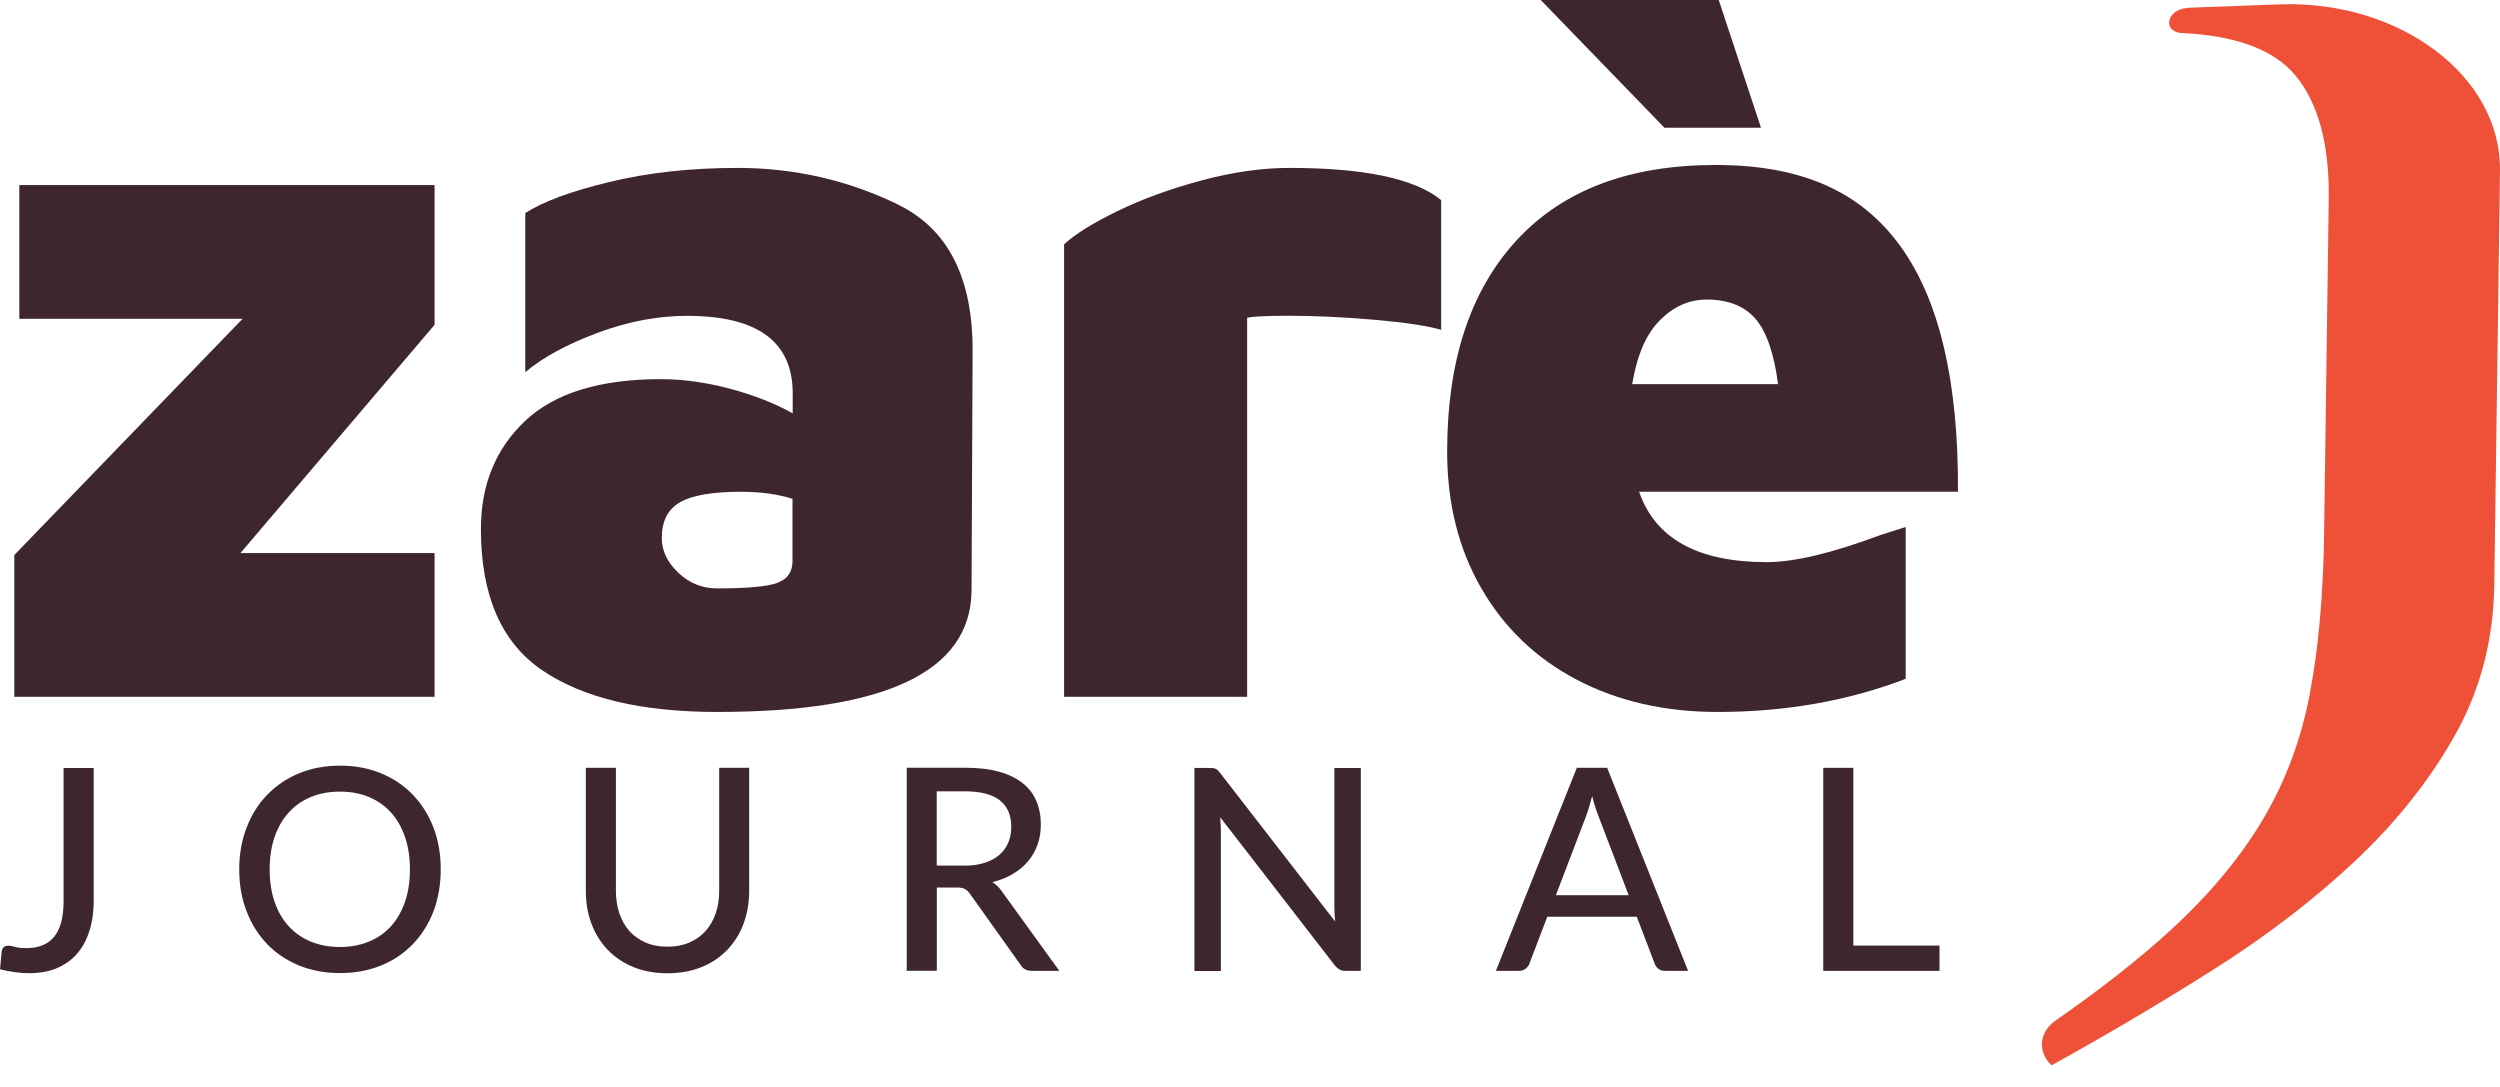 <svg width="115" height="50" viewBox="0 0 115 50" fill="none" xmlns="http://www.w3.org/2000/svg">
<g clip-path="url(#clip0_3_123)">
<path d="M4.313 41.407C4.313 41.928 4.248 42.397 4.116 42.813C3.985 43.229 3.797 43.583 3.547 43.868C3.297 44.157 2.986 44.376 2.619 44.534C2.251 44.691 1.822 44.766 1.34 44.766C0.906 44.766 0.46 44.704 0 44.586L0.079 43.767C0.088 43.688 0.118 43.627 0.166 43.575C0.215 43.526 0.289 43.5 0.39 43.5C0.464 43.5 0.565 43.518 0.692 43.557C0.819 43.592 0.99 43.614 1.195 43.614C1.471 43.614 1.721 43.575 1.935 43.491C2.15 43.408 2.33 43.281 2.478 43.106C2.627 42.931 2.737 42.708 2.811 42.432C2.886 42.16 2.925 41.832 2.925 41.451V35.329H4.309V41.416L4.313 41.407Z" fill="#3E2630"/>
<path d="M20.274 39.993C20.274 40.689 20.161 41.333 19.942 41.915C19.718 42.497 19.403 43.001 18.996 43.426C18.589 43.85 18.098 44.179 17.533 44.411C16.964 44.643 16.334 44.761 15.642 44.761C14.95 44.761 14.323 44.643 13.75 44.411C13.181 44.175 12.69 43.846 12.287 43.426C11.884 43.005 11.565 42.502 11.341 41.915C11.114 41.333 11.004 40.689 11.004 39.993C11.004 39.296 11.118 38.657 11.341 38.075C11.565 37.488 11.88 36.984 12.287 36.564C12.694 36.144 13.181 35.811 13.75 35.574C14.319 35.338 14.95 35.22 15.642 35.22C16.334 35.22 16.964 35.338 17.533 35.574C18.103 35.811 18.589 36.139 18.996 36.564C19.403 36.989 19.718 37.492 19.942 38.075C20.165 38.661 20.274 39.301 20.274 39.993ZM18.856 39.993C18.856 39.437 18.781 38.937 18.628 38.495C18.475 38.053 18.26 37.676 17.98 37.37C17.7 37.063 17.363 36.827 16.964 36.66C16.566 36.494 16.123 36.415 15.633 36.415C15.142 36.415 14.7 36.498 14.302 36.66C13.903 36.827 13.566 37.063 13.286 37.37C13.005 37.676 12.787 38.053 12.633 38.495C12.48 38.937 12.405 39.437 12.405 39.993C12.405 40.549 12.48 41.052 12.633 41.49C12.787 41.928 13.001 42.305 13.286 42.611C13.566 42.918 13.908 43.154 14.302 43.316C14.7 43.478 15.142 43.561 15.633 43.561C16.123 43.561 16.566 43.478 16.964 43.316C17.363 43.154 17.7 42.918 17.98 42.611C18.26 42.305 18.475 41.928 18.628 41.49C18.781 41.052 18.856 40.549 18.856 39.993Z" fill="#3E2630"/>
<path d="M30.701 43.548C31.073 43.548 31.406 43.487 31.704 43.36C31.997 43.233 32.247 43.058 32.453 42.83C32.658 42.602 32.812 42.331 32.921 42.016C33.031 41.7 33.083 41.354 33.083 40.974V35.32H34.462V40.974C34.462 41.521 34.375 42.024 34.204 42.489C34.033 42.953 33.779 43.351 33.455 43.693C33.131 44.03 32.737 44.297 32.273 44.485C31.809 44.674 31.288 44.77 30.705 44.77C30.123 44.77 29.602 44.674 29.138 44.485C28.673 44.297 28.279 44.03 27.955 43.693C27.631 43.356 27.382 42.953 27.206 42.489C27.031 42.024 26.948 41.521 26.948 40.974V35.32H28.332V40.965C28.332 41.346 28.384 41.696 28.489 42.011C28.595 42.327 28.752 42.598 28.954 42.83C29.16 43.058 29.409 43.233 29.703 43.36C29.996 43.487 30.333 43.548 30.705 43.548H30.701Z" fill="#3E2630"/>
<path d="M48.707 44.66H47.472C47.227 44.66 47.043 44.564 46.934 44.367L44.626 41.127C44.551 41.017 44.473 40.943 44.385 40.895C44.297 40.846 44.17 40.825 43.995 40.825H43.093V44.656H41.709V35.316H44.403C45.007 35.316 45.523 35.377 45.961 35.5C46.399 35.622 46.758 35.798 47.043 36.025C47.328 36.253 47.538 36.529 47.674 36.849C47.809 37.168 47.879 37.527 47.879 37.93C47.879 38.254 47.831 38.561 47.73 38.845C47.63 39.13 47.485 39.388 47.293 39.616C47.1 39.844 46.864 40.041 46.588 40.203C46.312 40.369 45.996 40.492 45.646 40.579C45.821 40.684 45.97 40.829 46.093 41.013L48.72 44.647L48.707 44.66ZM44.35 39.822C44.705 39.822 45.02 39.778 45.291 39.69C45.563 39.603 45.791 39.48 45.97 39.323C46.154 39.165 46.29 38.977 46.382 38.758C46.474 38.539 46.518 38.298 46.518 38.031C46.518 37.492 46.342 37.089 45.988 36.813C45.633 36.538 45.103 36.402 44.398 36.402H43.089V39.817H44.35V39.822Z" fill="#3E2630"/>
<path d="M62.597 35.32V44.66H61.897C61.787 44.66 61.7 44.643 61.625 44.604C61.555 44.564 61.48 44.503 61.406 44.415L56.129 37.593C56.138 37.711 56.147 37.825 56.151 37.939C56.16 38.053 56.16 38.158 56.16 38.259V44.665H54.943V35.325H55.657C55.779 35.325 55.871 35.338 55.928 35.368C55.989 35.395 56.055 35.46 56.129 35.561L61.419 42.392C61.406 42.265 61.397 42.143 61.389 42.024C61.384 41.906 61.38 41.792 61.38 41.692V35.329H62.588L62.597 35.32Z" fill="#3E2630"/>
<path d="M77.656 44.66H76.588C76.465 44.66 76.369 44.63 76.29 44.569C76.211 44.507 76.154 44.428 76.119 44.337L75.292 42.169H71.175L70.348 44.337C70.317 44.42 70.26 44.494 70.177 44.56C70.094 44.626 69.993 44.66 69.879 44.66H68.811L72.533 35.32H73.93L77.652 44.66H77.656ZM74.919 41.179L73.536 37.558C73.435 37.313 73.334 36.997 73.238 36.621C73.19 36.805 73.142 36.98 73.093 37.142C73.045 37.304 72.993 37.444 72.949 37.571L71.57 41.179H74.928H74.919Z" fill="#3E2630"/>
<path d="M89.217 43.496V44.66H83.87V35.32H85.254V43.496H89.217Z" fill="#3E2630"/>
<path d="M19.99 14.941L11.061 25.441H19.99V32.054H0.657V25.533L11.158 14.665H0.889V8.513H19.99V14.941Z" fill="#3E2630"/>
<path d="M41.315 9.415C43.627 10.54 44.77 12.813 44.74 16.237L44.691 27.202C44.63 30.902 40.729 32.75 32.991 32.75C29.505 32.75 26.821 32.111 24.942 30.832C23.059 29.553 22.122 27.386 22.122 24.334C22.122 22.297 22.801 20.642 24.159 19.359C25.516 18.081 27.596 17.441 30.403 17.441C31.419 17.441 32.479 17.59 33.573 17.879C34.668 18.172 35.632 18.549 36.464 19.013V18.089C36.464 15.716 34.843 14.529 31.607 14.529C30.25 14.529 28.87 14.792 27.469 15.318C26.068 15.843 24.964 16.443 24.163 17.122V9.804C24.964 9.279 26.252 8.802 28.025 8.373C29.799 7.943 31.765 7.724 33.924 7.724C36.542 7.724 39.012 8.289 41.324 9.415H41.315ZM35.763 26.808C36.227 26.637 36.455 26.304 36.455 25.814V22.945C35.776 22.731 34.988 22.622 34.094 22.622C32.768 22.622 31.826 22.784 31.274 23.108C30.718 23.432 30.442 23.979 30.442 24.75C30.442 25.336 30.696 25.866 31.204 26.348C31.712 26.83 32.308 27.066 32.987 27.066C34.375 27.066 35.299 26.983 35.763 26.812V26.808Z" fill="#3E2630"/>
<path d="M48.948 11.241C49.443 10.777 50.257 10.269 51.4 9.712C52.539 9.156 53.83 8.688 55.262 8.302C56.694 7.917 58.043 7.724 59.309 7.724C62.764 7.724 65.089 8.219 66.293 9.204V15.173C65.675 14.989 64.651 14.836 63.219 14.709C61.787 14.586 60.465 14.525 59.265 14.525C58.279 14.525 57.645 14.556 57.369 14.617V32.054H48.948V11.241Z" fill="#3E2630"/>
<path d="M87.408 11.311C89.212 13.794 90.097 17.564 90.066 22.621H75.401C76.141 24.78 78.099 25.858 81.278 25.858C82.543 25.858 84.286 25.442 86.506 24.61L87.662 24.242V31.226C85.009 32.242 82.127 32.75 79.014 32.75C76.579 32.75 74.42 32.255 72.537 31.27C70.654 30.285 69.192 28.879 68.141 27.062C67.09 25.244 66.569 23.147 66.569 20.769C66.569 16.605 67.633 13.369 69.761 11.057C71.889 8.745 74.941 7.589 78.922 7.589C82.902 7.589 85.604 8.828 87.408 11.311ZM70.873 0H79.062L81.006 5.877H76.566L70.873 0ZM76.356 14.731C75.725 15.361 75.3 16.342 75.082 17.669H81.79C81.606 16.25 81.256 15.247 80.748 14.661C80.24 14.074 79.491 13.78 78.506 13.78C77.704 13.78 76.986 14.096 76.356 14.731Z" fill="#3E2630"/>
<path d="M100.615 0.359L104.828 0.201C110.393 -0.009 115.061 3.507 115 7.86L114.737 26.908C114.702 29.431 114.098 31.734 112.929 33.818C111.755 35.903 110.218 37.838 108.313 39.625C106.404 41.411 104.232 43.075 101.793 44.617C99.354 46.158 96.88 47.621 94.371 49.004C93.714 48.387 93.797 47.476 94.555 46.946C96.657 45.484 98.439 44.083 99.901 42.738C101.67 41.109 103.072 39.419 104.105 37.676C105.139 35.929 105.852 34.011 106.251 31.918C106.649 29.82 106.868 27.386 106.908 24.601L107.122 9.165C107.157 6.647 106.645 4.747 105.59 3.472C104.604 2.286 102.857 1.633 100.348 1.519C100.028 1.506 99.774 1.305 99.779 1.055C99.783 0.687 100.155 0.385 100.628 0.368L100.615 0.359Z" fill="#EF5138"/>
</g>
<defs>
<clipPath id="clip0_3_123">
<rect width="115.001" height="49.004" fill="white"/>
</clipPath>
</defs>
</svg>
